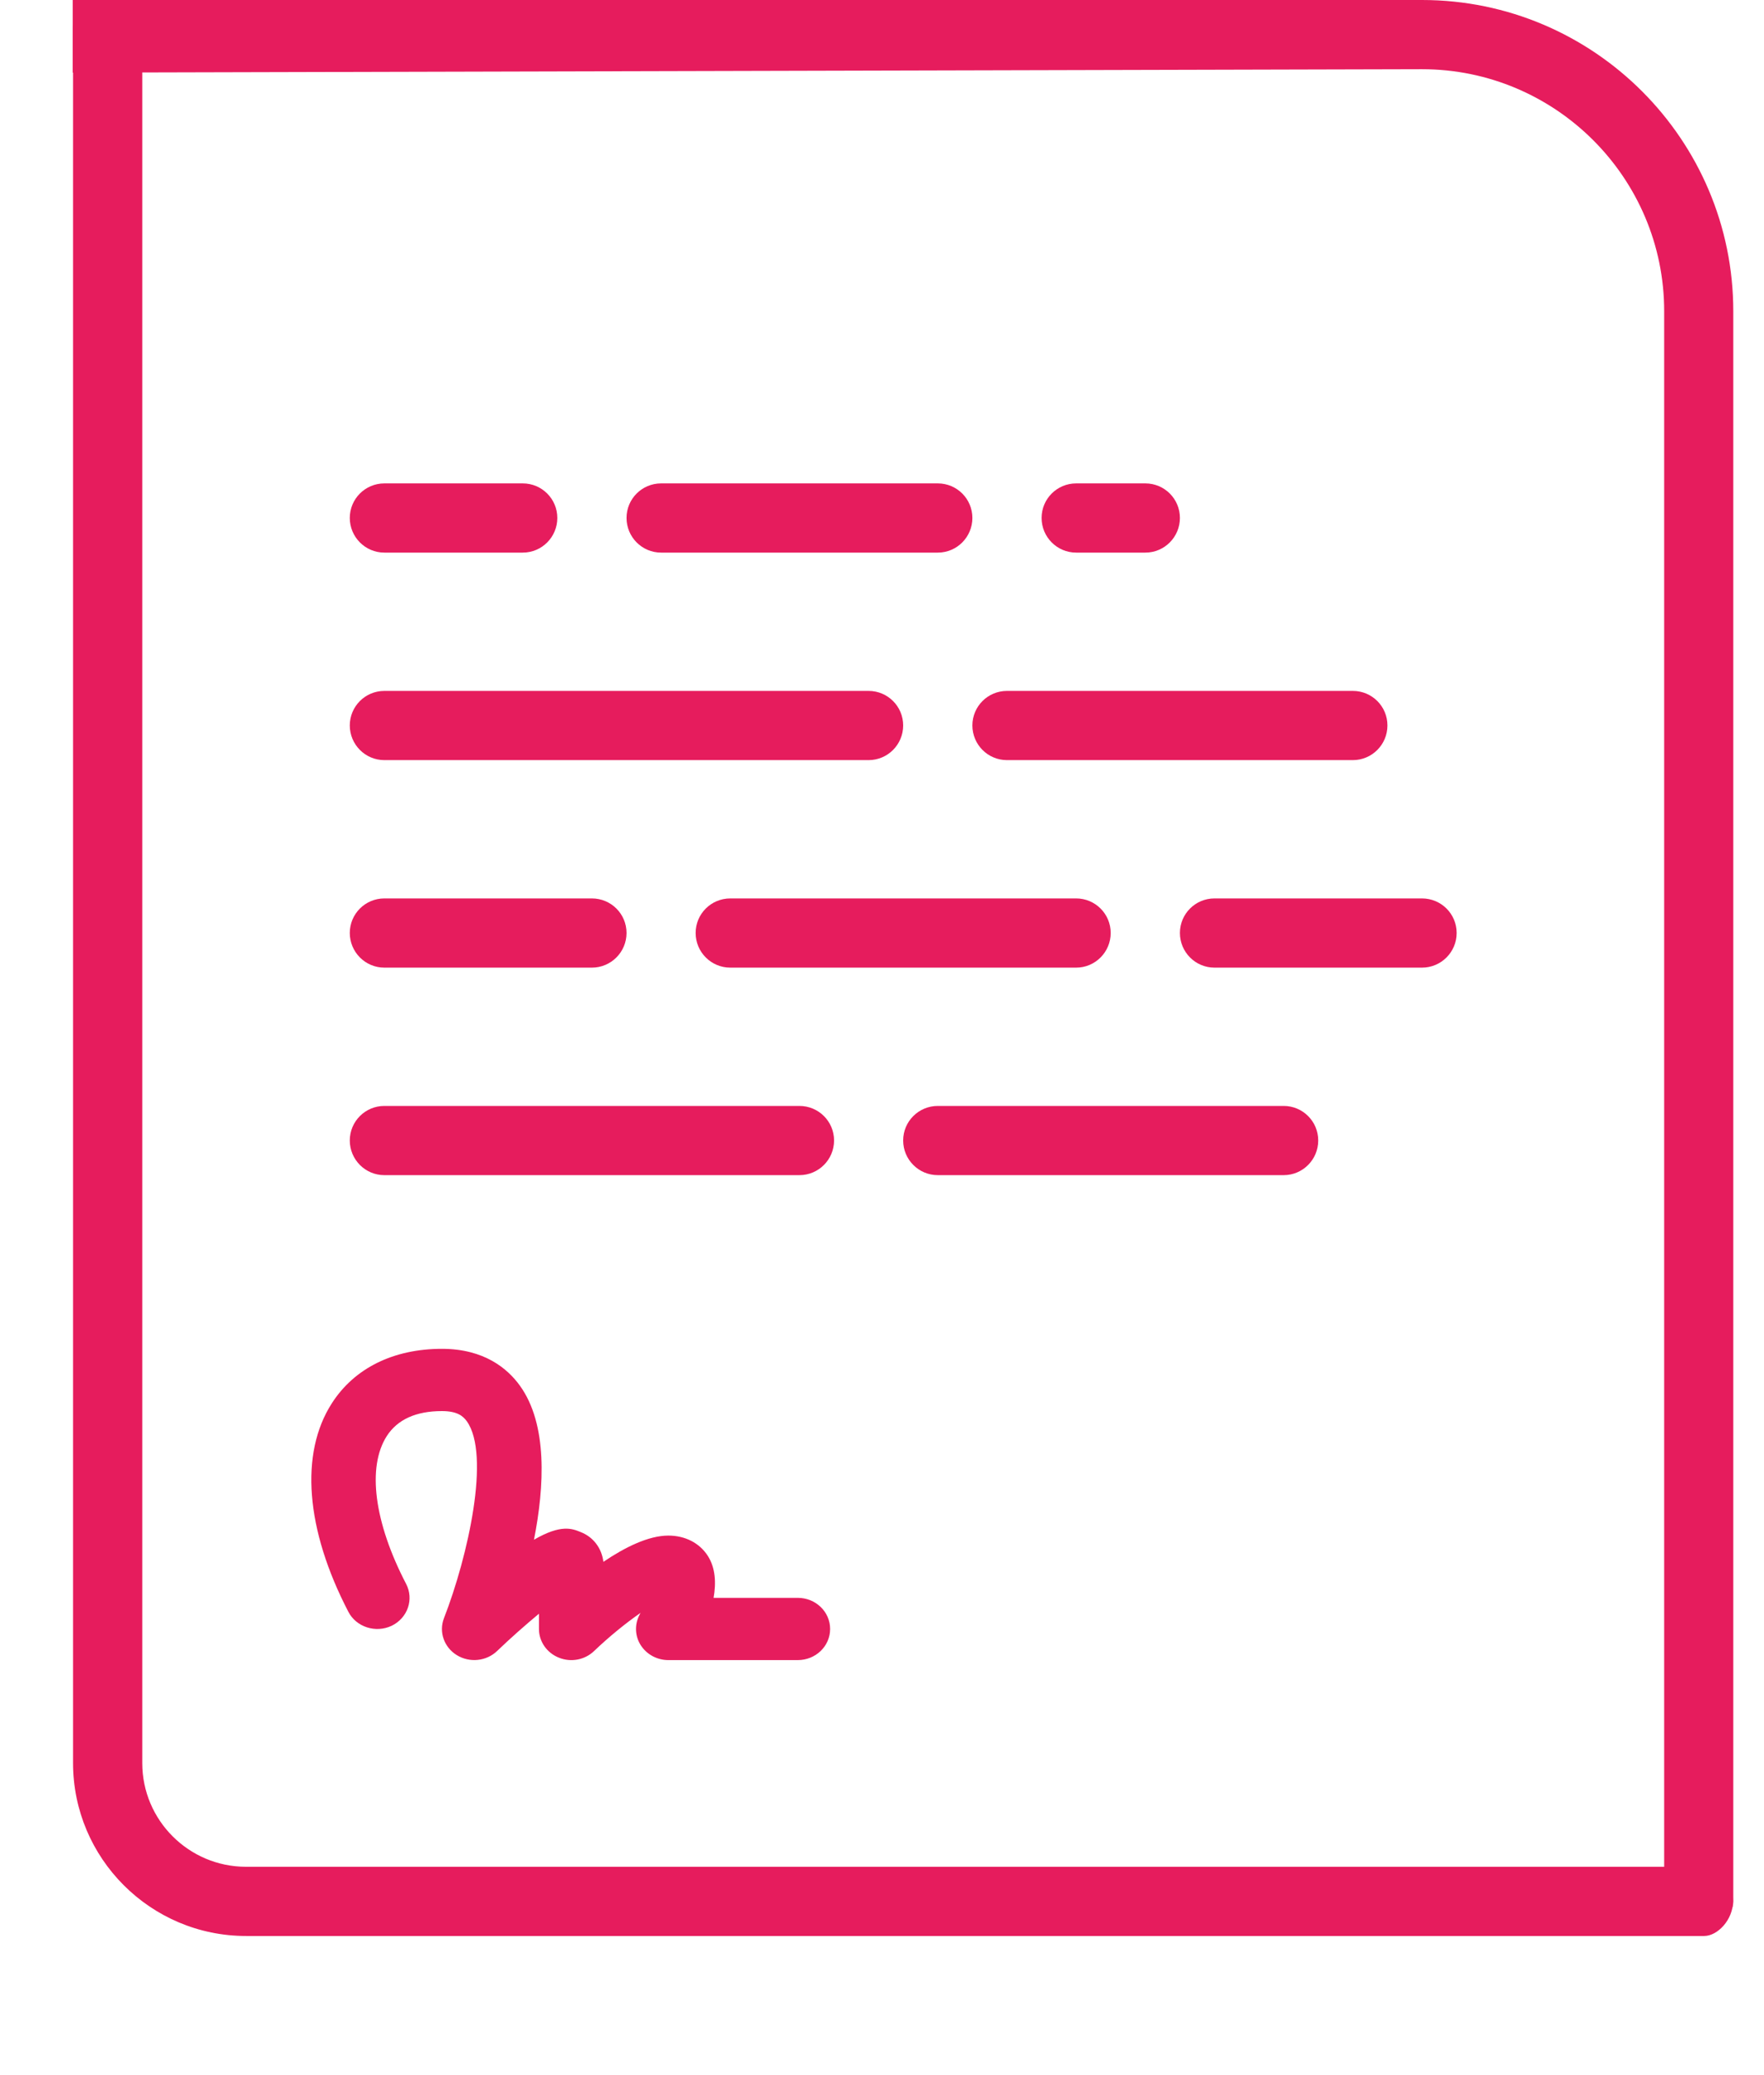 <?xml version="1.0" encoding="UTF-8"?>
<svg width="17px" height="20px" viewBox="0 0 17 20" version="1.1" xmlns="http://www.w3.org/2000/svg" xmlns:xlink="http://www.w3.org/1999/xlink">
    <!-- Generator: sketchtool 52.6 (67491) - http://www.bohemiancoding.com/sketch -->
    <title>52F997C3-EF54-4AC8-B19C-321F8A709731</title>
    <desc>Created with sketchtool.</desc>
    <g id="Symbols" stroke="none" stroke-width="1" fill="none" fill-rule="evenodd">
        <g id="icon/-20-contrat-rose" fill="#E61C5D">
            <g id="diploma">
                <path d="M9.371,6.992 C9.371,7.176 9.52,7.326 9.704,7.326 L13.038,7.326 C13.222,7.326 13.371,7.176 13.371,6.992 C13.371,6.808 13.222,6.659 13.038,6.659 L9.704,6.659 C9.52,6.659 9.371,6.808 9.371,6.992 Z" id="Path"></path>
                <path d="M11.371,8.992 C11.371,9.176 11.52,9.326 11.704,9.326 L13.704,9.326 C13.889,9.326 14.038,9.176 14.038,8.992 C14.038,8.808 13.889,8.659 13.704,8.659 L11.704,8.659 C11.52,8.659 11.371,8.808 11.371,8.992 Z" id="Path"></path>
                <path d="M11.038,5.326 C11.222,5.326 11.371,5.176 11.371,4.992 C11.371,4.808 11.222,4.659 11.038,4.659 L10.371,4.659 C10.187,4.659 10.038,4.808 10.038,4.992 C10.038,5.176 10.187,5.326 10.371,5.326 L11.038,5.326 Z" id="Path"></path>
                <path d="M7.038,8.659 C6.853,8.659 6.704,8.808 6.704,8.992 C6.704,9.176 6.853,9.326 7.038,9.326 L10.371,9.326 C10.555,9.326 10.704,9.176 10.704,8.992 C10.704,8.808 10.555,8.659 10.371,8.659 L7.038,8.659 Z" id="Path"></path>
                <path d="M16.424,17.992 L2.371,17.992 C1.82,17.992 1.371,17.544 1.371,16.992 L1.371,0.273 C1.371,-0.077 0.704,-0.077 0.704,0.273 L0.704,16.992 C0.704,17.911 1.452,18.659 2.371,18.659 L16.424,18.659 C16.551,18.659 16.702,18.505 16.702,18.321 C16.702,18.137 16.609,17.992 16.424,17.992 Z" id="Path"></path>
                <path d="M3.704,7.326 L8.371,7.326 C8.555,7.326 8.704,7.176 8.704,6.992 C8.704,6.808 8.555,6.659 8.371,6.659 L3.704,6.659 C3.52,6.659 3.371,6.808 3.371,6.992 C3.371,7.176 3.52,7.326 3.704,7.326 Z" id="Path"></path>
                <path d="M3.704,5.326 L5.038,5.326 C5.222,5.326 5.371,5.176 5.371,4.992 C5.371,4.808 5.222,4.659 5.038,4.659 L3.704,4.659 C3.52,4.659 3.371,4.808 3.371,4.992 C3.371,5.176 3.52,5.326 3.704,5.326 Z" id="Path"></path>
                <path d="M9.038,4.659 L6.371,4.659 C6.187,4.659 6.038,4.808 6.038,4.992 C6.038,5.176 6.187,5.326 6.371,5.326 L9.038,5.326 C9.222,5.326 9.371,5.176 9.371,4.992 C9.371,4.808 9.222,4.659 9.038,4.659 Z" id="Path"></path>
                <path d="M13.704,0 L0.701,0 C0.701,0.015 0.701,0.7 0.701,0.7 L13.704,0.667 C14.991,0.667 16.038,1.713 16.038,3 L16.038,18.33 C16.038,18.499 16.704,18.618 16.704,18.33 L16.704,3 C16.704,1.346 15.359,0 13.704,0 Z" id="Path"></path>
                <path d="M3.704,9.326 L5.704,9.326 C5.889,9.326 6.038,9.176 6.038,8.992 C6.038,8.808 5.889,8.659 5.704,8.659 L3.704,8.659 C3.52,8.659 3.371,8.808 3.371,8.992 C3.371,9.176 3.52,9.326 3.704,9.326 Z" id="Path"></path>
                <path d="M3.704,11.326 L7.704,11.326 C7.889,11.326 8.038,11.176 8.038,10.992 C8.038,10.808 7.889,10.659 7.704,10.659 L3.704,10.659 C3.52,10.659 3.371,10.808 3.371,10.992 C3.371,11.176 3.52,11.326 3.704,11.326 Z" id="Path"></path>
                <path d="M12.704,10.992 C12.704,10.808 12.555,10.659 12.371,10.659 L9.038,10.659 C8.853,10.659 8.704,10.808 8.704,10.992 C8.704,11.176 8.853,11.326 9.038,11.326 L12.371,11.326 C12.555,11.326 12.704,11.176 12.704,10.992 Z" id="Path"></path>
                <path d="M3.357,15.534 C3.433,15.682 3.621,15.742 3.775,15.669 C3.929,15.594 3.991,15.414 3.914,15.266 C3.605,14.672 3.536,14.139 3.728,13.84 C3.831,13.681 4.009,13.6 4.259,13.6 C4.408,13.6 4.463,13.649 4.498,13.697 C4.73,14.019 4.51,15.001 4.279,15.595 C4.227,15.727 4.279,15.876 4.402,15.952 C4.525,16.028 4.687,16.012 4.791,15.912 C4.924,15.784 5.069,15.657 5.194,15.553 L5.194,15.7 C5.194,15.821 5.27,15.931 5.387,15.977 C5.503,16.024 5.637,15.998 5.726,15.912 C5.869,15.775 6.034,15.641 6.173,15.545 C6.169,15.552 6.166,15.559 6.162,15.566 C6.114,15.659 6.119,15.77 6.176,15.858 C6.233,15.946 6.333,16 6.441,16 L7.688,16 C7.861,16 8,15.866 8,15.7 C8,15.534 7.861,15.4 7.688,15.4 L6.877,15.4 C6.902,15.257 6.896,15.112 6.821,14.995 C6.741,14.871 6.603,14.8 6.441,14.8 C6.249,14.8 6.022,14.913 5.815,15.053 C5.799,14.922 5.719,14.814 5.596,14.766 C5.513,14.732 5.406,14.689 5.146,14.84 C5.248,14.323 5.278,13.727 5.011,13.356 C4.894,13.193 4.669,13 4.259,13 C3.792,13 3.415,13.186 3.198,13.525 C2.887,14.009 2.945,14.741 3.357,15.534 Z" id="Path"></path>
            </g>
        </g>
    </g>
</svg>